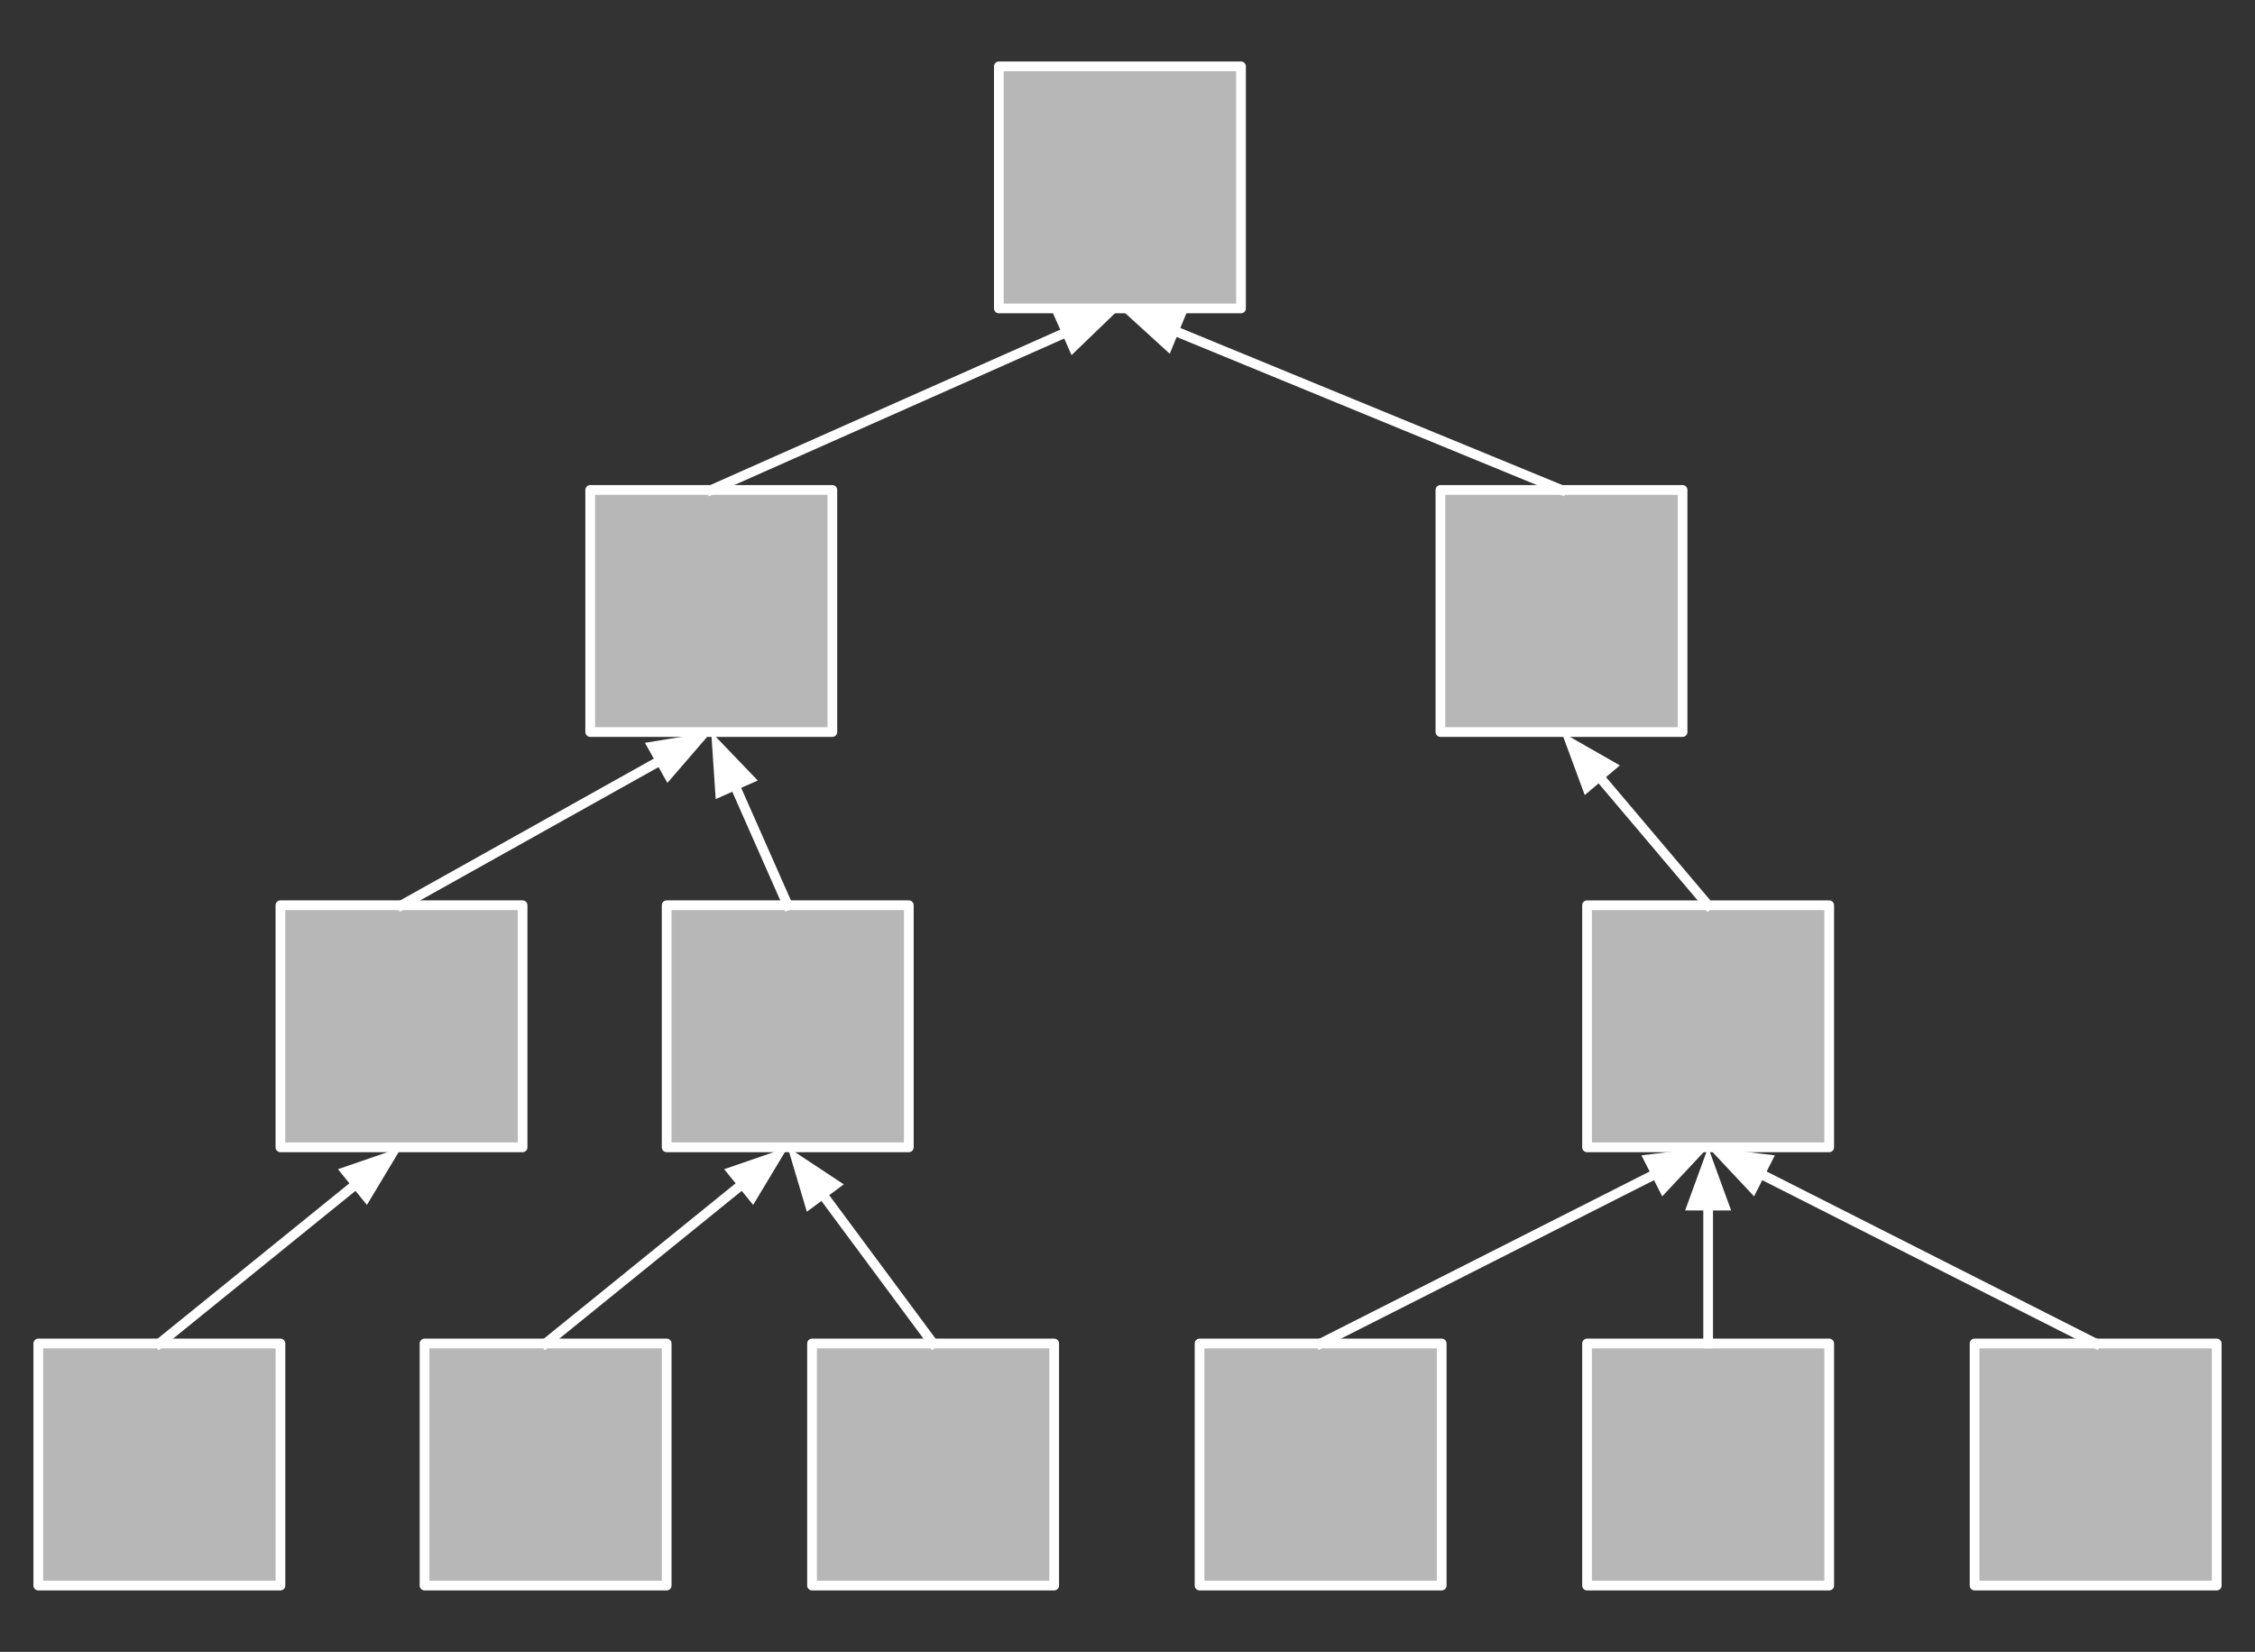 <svg version="1.1" viewBox="0.0 0.0 232.0 170.0" fill="none" stroke="none" stroke-linecap="square" stroke-miterlimit="10" xmlns:xlink="http://www.w3.org/1999/xlink" xmlns="http://www.w3.org/2000/svg"><rect x="0.0" y="0.0" width="232.0" height="170.0" fill="#333333" stroke="none"/><clipPath id="p.0"><path d="m0 0l232.0 0l0 170.0l-232.0 0l0 -170.0z" clip-rule="nonzero"/></clipPath><g clip-path="url(#p.0)"><path fill="#000000" fill-opacity="0.0" d="m0 0l232.0 0l0 170.0l-232.0 0z" fill-rule="evenodd"/><path fill="#b7b7b7" d="m3.939 138.26l24.913 0l0 24.913l-24.913 0z" fill-rule="evenodd"/><path stroke="#ffffff" stroke-width="1.0" stroke-linejoin="round" stroke-linecap="butt" d="m3.939 138.26l24.913 0l0 24.913l-24.913 0z" fill-rule="evenodd"/><path fill="#b7b7b7" d="m43.676 138.26l24.913 0l0 24.913l-24.913 0z" fill-rule="evenodd"/><path stroke="#ffffff" stroke-width="1.0" stroke-linejoin="round" stroke-linecap="butt" d="m43.676 138.26l24.913 0l0 24.913l-24.913 0z" fill-rule="evenodd"/><path fill="#b7b7b7" d="m83.544 138.26l24.913 0l0 24.913l-24.913 0z" fill-rule="evenodd"/><path stroke="#ffffff" stroke-width="1.0" stroke-linejoin="round" stroke-linecap="butt" d="m83.544 138.26l24.913 0l0 24.913l-24.913 0z" fill-rule="evenodd"/><path fill="#b7b7b7" d="m123.413 138.26l24.913 0l0 24.913l-24.913 0z" fill-rule="evenodd"/><path stroke="#ffffff" stroke-width="1.0" stroke-linejoin="round" stroke-linecap="butt" d="m123.413 138.26l24.913 0l0 24.913l-24.913 0z" fill-rule="evenodd"/><path fill="#b7b7b7" d="m163.281 138.26l24.913 0l0 24.913l-24.913 0z" fill-rule="evenodd"/><path stroke="#ffffff" stroke-width="1.0" stroke-linejoin="round" stroke-linecap="butt" d="m163.281 138.26l24.913 0l0 24.913l-24.913 0z" fill-rule="evenodd"/><path fill="#b7b7b7" d="m203.149 138.26l24.913 0l0 24.913l-24.913 0z" fill-rule="evenodd"/><path stroke="#ffffff" stroke-width="1.0" stroke-linejoin="round" stroke-linecap="butt" d="m203.149 138.26l24.913 0l0 24.913l-24.913 0z" fill-rule="evenodd"/><path fill="#b7b7b7" d="m28.851 93.16l24.913 0l0 24.913l-24.913 0z" fill-rule="evenodd"/><path stroke="#ffffff" stroke-width="1.0" stroke-linejoin="round" stroke-linecap="butt" d="m28.851 93.16l24.913 0l0 24.913l-24.913 0z" fill-rule="evenodd"/><path fill="#b7b7b7" d="m68.588 93.16l24.913 0l0 24.913l-24.913 0z" fill-rule="evenodd"/><path stroke="#ffffff" stroke-width="1.0" stroke-linejoin="round" stroke-linecap="butt" d="m68.588 93.16l24.913 0l0 24.913l-24.913 0z" fill-rule="evenodd"/><path fill="#b7b7b7" d="m163.28 93.161l24.913 0l0 24.913l-24.913 0z" fill-rule="evenodd"/><path stroke="#ffffff" stroke-width="1.0" stroke-linejoin="round" stroke-linecap="butt" d="m163.28 93.161l24.913 0l0 24.913l-24.913 0z" fill-rule="evenodd"/><path fill="#b7b7b7" d="m60.721 50.42l24.913 0l0 24.913l-24.913 0z" fill-rule="evenodd"/><path stroke="#ffffff" stroke-width="1.0" stroke-linejoin="round" stroke-linecap="butt" d="m60.721 50.42l24.913 0l0 24.913l-24.913 0z" fill-rule="evenodd"/><path fill="#b7b7b7" d="m148.194 50.42l24.913 0l0 24.913l-24.913 0z" fill-rule="evenodd"/><path stroke="#ffffff" stroke-width="1.0" stroke-linejoin="round" stroke-linecap="butt" d="m148.194 50.42l24.913 0l0 24.913l-24.913 0z" fill-rule="evenodd"/><path fill="#b7b7b7" d="m102.765 6.828l24.913 0l0 24.913l-24.913 0z" fill-rule="evenodd"/><path stroke="#ffffff" stroke-width="1.0" stroke-linejoin="round" stroke-linecap="butt" d="m102.765 6.828l24.913 0l0 24.913l-24.913 0z" fill-rule="evenodd"/><path fill="#000000" fill-opacity="0.0" d="m73.178 50.42l42.047 -18.677" fill-rule="evenodd"/><path stroke="#ffffff" stroke-width="1.0" stroke-linejoin="round" stroke-linecap="butt" d="m73.178 50.42l36.564 -16.241" fill-rule="evenodd"/><path fill="#ffffff" stroke="#ffffff" stroke-width="1.0" stroke-linecap="butt" d="m110.412 35.688l3.477 -3.352l-4.818 0.333z" fill-rule="evenodd"/><path fill="#000000" fill-opacity="0.0" d="m160.651 50.42l-45.417 -18.677" fill-rule="evenodd"/><path stroke="#ffffff" stroke-width="1.0" stroke-linejoin="round" stroke-linecap="butt" d="m160.651 50.42l-39.868 -16.395" fill-rule="evenodd"/><path fill="#ffffff" stroke="#ffffff" stroke-width="1.0" stroke-linecap="butt" d="m121.411 32.497l-4.825 -0.198l3.569 3.254z" fill-rule="evenodd"/><path fill="#000000" fill-opacity="0.0" d="m41.308 93.16l31.874 -17.827" fill-rule="evenodd"/><path stroke="#ffffff" stroke-width="1.0" stroke-linejoin="round" stroke-linecap="butt" d="m41.308 93.16l26.637 -14.898" fill-rule="evenodd"/><path fill="#ffffff" stroke="#ffffff" stroke-width="1.0" stroke-linecap="butt" d="m68.751 79.704l3.154 -3.657l-4.767 0.774z" fill-rule="evenodd"/><path fill="#000000" fill-opacity="0.0" d="m81.044 93.16l-7.874 -17.827" fill-rule="evenodd"/><path stroke="#ffffff" stroke-width="1.0" stroke-linejoin="round" stroke-linecap="butt" d="m81.044 93.16l-5.45 -12.338" fill-rule="evenodd"/><path fill="#ffffff" stroke="#ffffff" stroke-width="1.0" stroke-linecap="butt" d="m77.105 80.154l-3.344 -3.484l0.323 4.819z" fill-rule="evenodd"/><path fill="#000000" fill-opacity="0.0" d="m16.396 138.26l24.913 -20.189" fill-rule="evenodd"/><path stroke="#ffffff" stroke-width="1.0" stroke-linejoin="round" stroke-linecap="butt" d="m16.396 138.26l20.252 -16.411" fill-rule="evenodd"/><path fill="#ffffff" stroke="#ffffff" stroke-width="1.0" stroke-linecap="butt" d="m37.688 123.132l2.486 -4.14l-4.566 1.574z" fill-rule="evenodd"/><path fill="#000000" fill-opacity="0.0" d="m56.133 138.26l24.913 -20.189" fill-rule="evenodd"/><path stroke="#ffffff" stroke-width="1.0" stroke-linejoin="round" stroke-linecap="butt" d="m56.133 138.26l20.252 -16.411" fill-rule="evenodd"/><path fill="#ffffff" stroke="#ffffff" stroke-width="1.0" stroke-linecap="butt" d="m77.424 123.132l2.486 -4.14l-4.566 1.574z" fill-rule="evenodd"/><path fill="#000000" fill-opacity="0.0" d="m96.001 138.26l-14.961 -20.189" fill-rule="evenodd"/><path stroke="#ffffff" stroke-width="1.0" stroke-linejoin="round" stroke-linecap="butt" d="m96.001 138.26l-11.388 -15.368" fill-rule="evenodd"/><path fill="#ffffff" stroke="#ffffff" stroke-width="1.0" stroke-linecap="butt" d="m85.94 121.908l-4.029 -2.663l1.375 4.63z" fill-rule="evenodd"/><path fill="#000000" fill-opacity="0.0" d="m135.869 138.26l39.874 -20.189" fill-rule="evenodd"/><path stroke="#ffffff" stroke-width="1.0" stroke-linejoin="round" stroke-linecap="butt" d="m135.869 138.26l34.521 -17.479" fill-rule="evenodd"/><path fill="#ffffff" stroke="#ffffff" stroke-width="1.0" stroke-linecap="butt" d="m171.136 122.255l3.303 -3.524l-4.795 0.576z" fill-rule="evenodd"/><path fill="#000000" fill-opacity="0.0" d="m175.738 138.26l0 -20.189" fill-rule="evenodd"/><path stroke="#ffffff" stroke-width="1.0" stroke-linejoin="round" stroke-linecap="butt" d="m175.738 138.26l0 -14.189" fill-rule="evenodd"/><path fill="#ffffff" stroke="#ffffff" stroke-width="1.0" stroke-linecap="butt" d="m177.389 124.071l-1.652 -4.538l-1.652 4.538z" fill-rule="evenodd"/><path fill="#000000" fill-opacity="0.0" d="m215.606 138.26l-39.874 -20.189" fill-rule="evenodd"/><path stroke="#ffffff" stroke-width="1.0" stroke-linejoin="round" stroke-linecap="butt" d="m215.606 138.26l-34.521 -17.479" fill-rule="evenodd"/><path fill="#ffffff" stroke="#ffffff" stroke-width="1.0" stroke-linecap="butt" d="m181.831 119.307l-4.795 -0.576l3.303 3.524z" fill-rule="evenodd"/><path fill="#000000" fill-opacity="0.0" d="m175.736 93.161l-15.087 -17.827" fill-rule="evenodd"/><path stroke="#ffffff" stroke-width="1.0" stroke-linejoin="round" stroke-linecap="butt" d="m175.736 93.161l-11.211 -13.247" fill-rule="evenodd"/><path fill="#ffffff" stroke="#ffffff" stroke-width="1.0" stroke-linecap="butt" d="m165.787 78.847l-4.192 -2.397l1.671 4.531z" fill-rule="evenodd"/></g></svg>